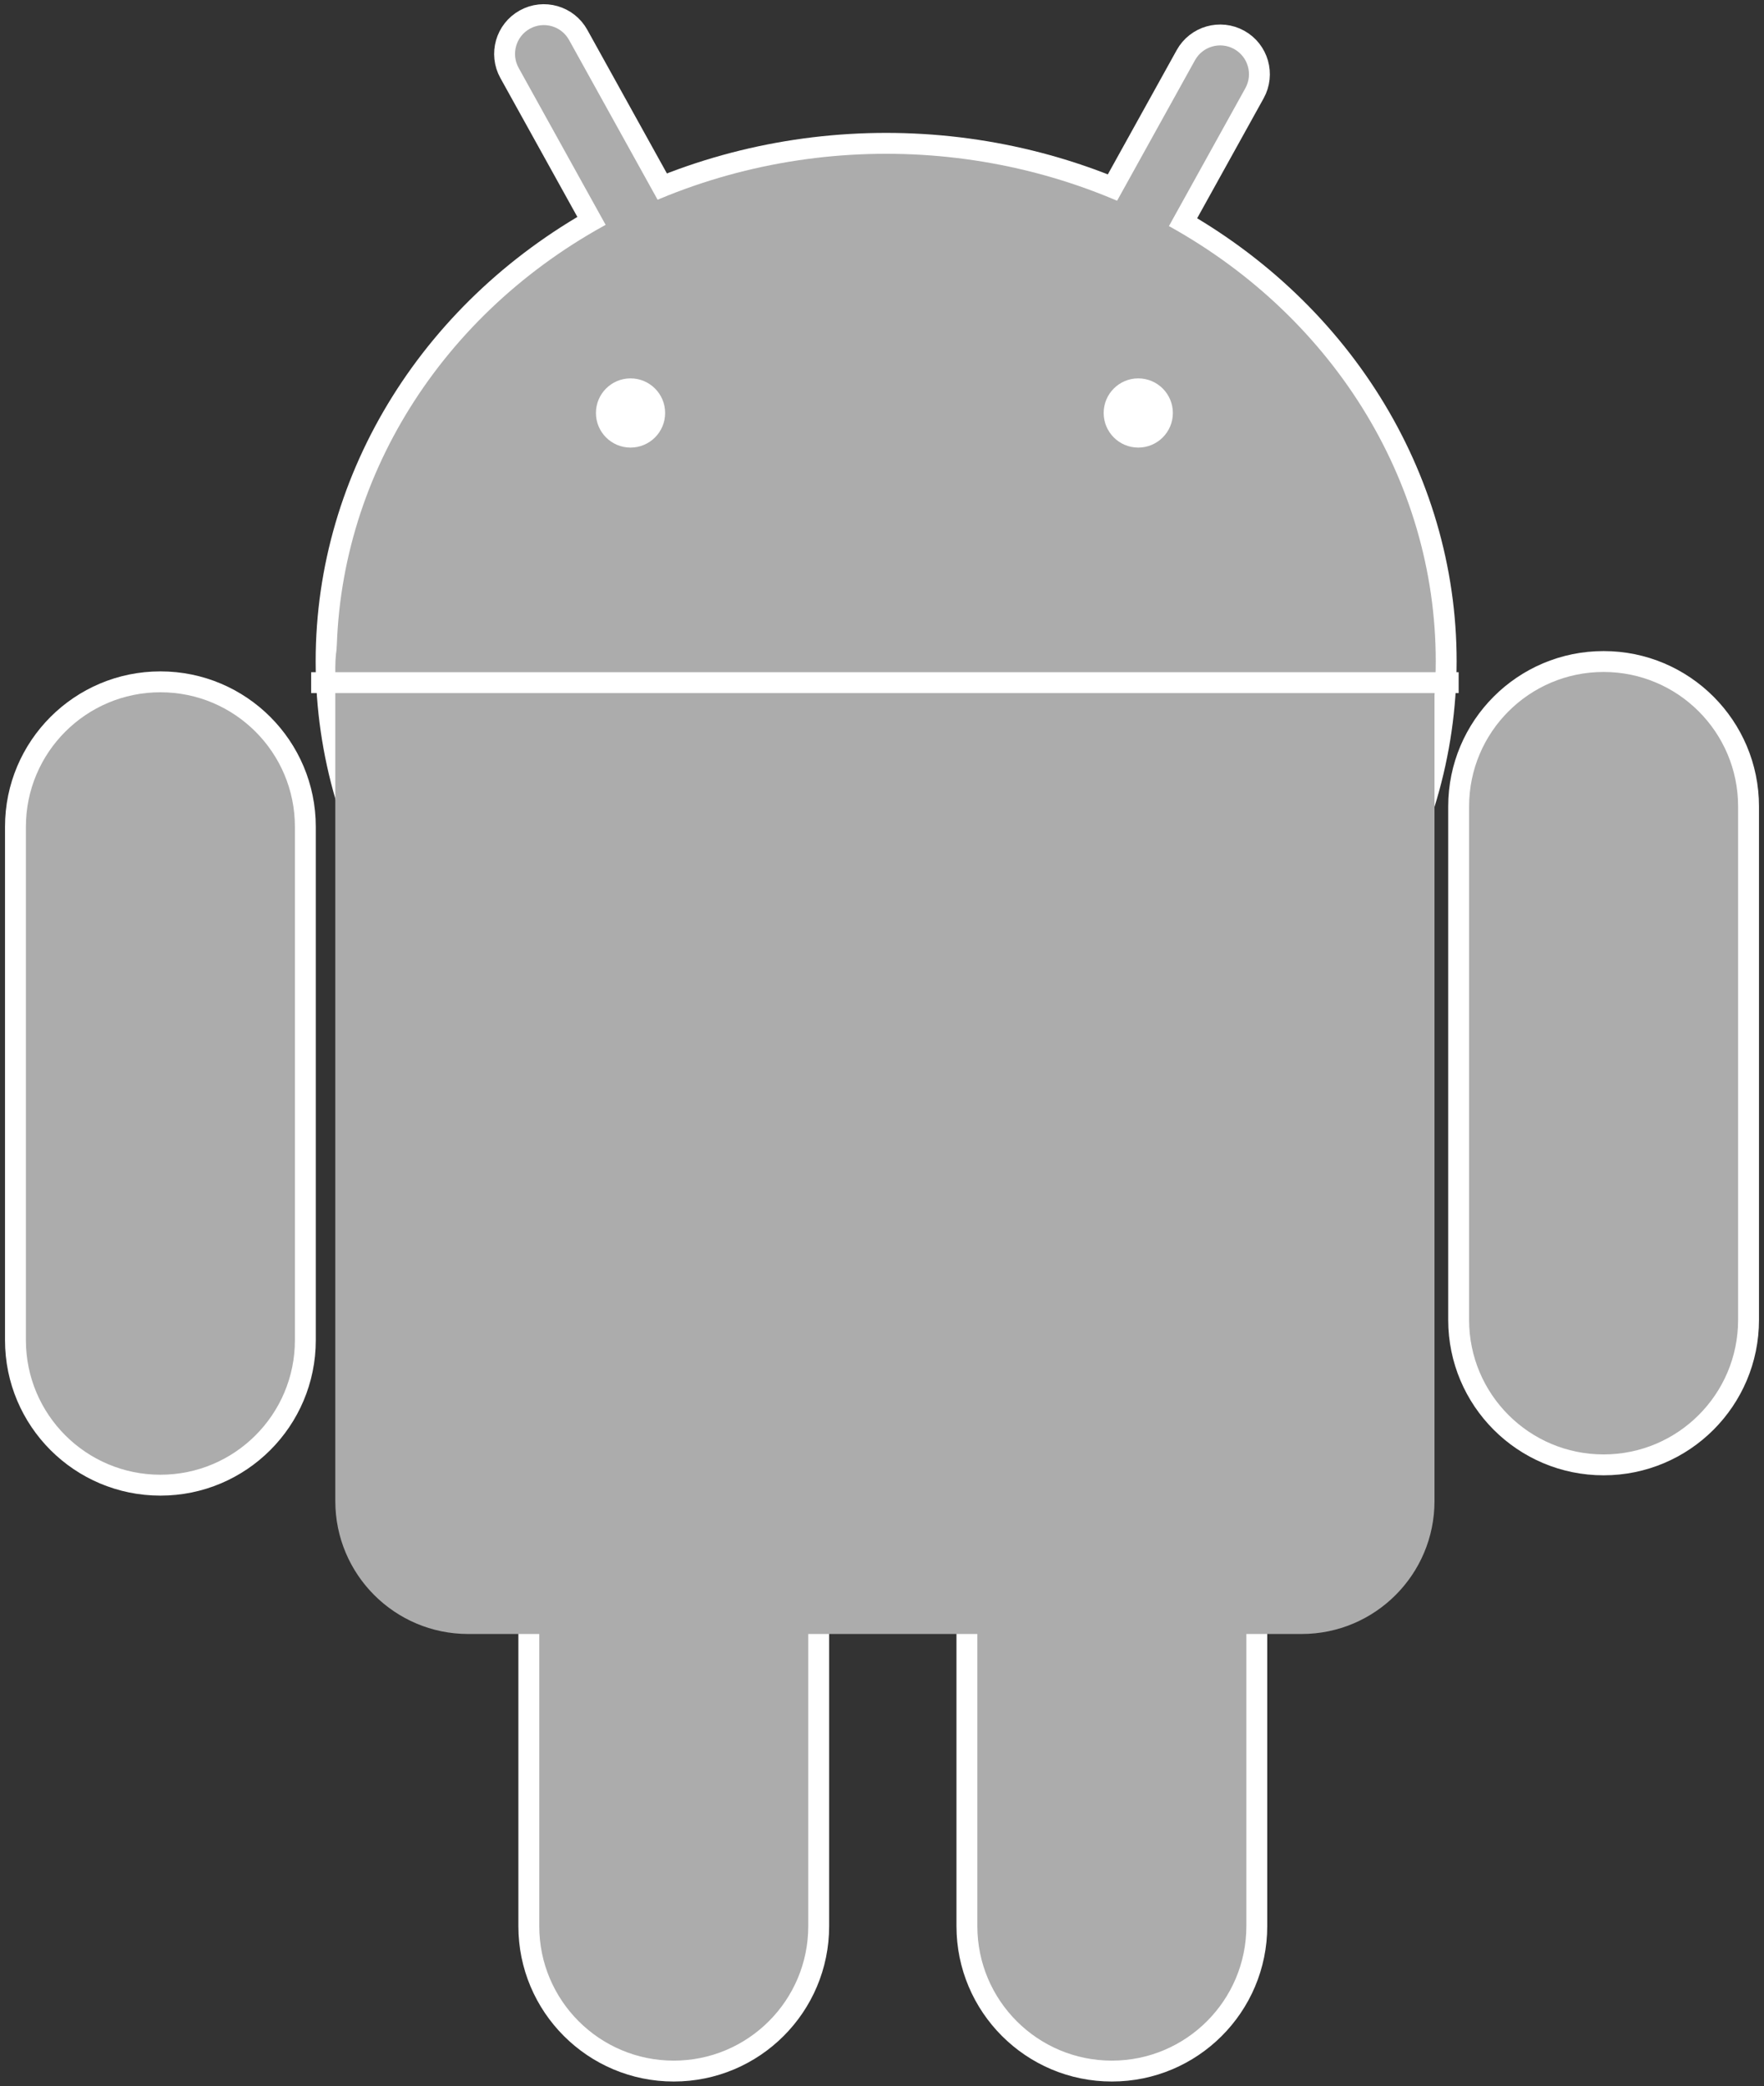 <?xml version="1.0" encoding="UTF-8" standalone="no"?>
<svg width="608px" height="719px" viewBox="0 0 608 719" version="1.1" xmlns="http://www.w3.org/2000/svg" xmlns:xlink="http://www.w3.org/1999/xlink" xmlns:sketch="http://www.bohemiancoding.com/sketch/ns">
    <rect x="0" y="0" width="608" height="719" fill="#333333" stroke="none"/>
    <!-- Generator: Sketch 3.1 (8751) - http://www.bohemiancoding.com/sketch -->
    <title>Slice 2</title>
    <desc>Created with Sketch.</desc>
    <defs></defs>
    <g id="Page-1" stroke="none" stroke-width="1" fill="none" fill-rule="evenodd" sketch:type="MSPage">
        <g id="Android" sketch:type="MSLayerGroup" transform="translate(5, 5)">
            <g id="Page-1" sketch:type="MSShapeGroup">
                <g id="b-+-Group-+-Group">
                    <g id="b" transform="translate(111, 48)" stroke="#FFFFFF" stroke-width="14.4" fill="#ACACAC">
                        <ellipse id="Oval" cx="189.429" cy="174.857" rx="189.429" ry="174.857"></ellipse>
                    </g>
                    <g id="Group" fill="#ACACAC">
                        <g id="a" transform="translate(169, 0)" stroke="#FFFFFF" stroke-width="7.2">
                            <path d="M6.886,1.746 L6.886,1.746 C0.35,5.369 -2.011,13.604 1.612,20.14 L75.283,153.046 C78.906,159.582 87.141,161.943 93.677,158.32 L93.677,158.32 C100.213,154.697 102.574,146.462 98.951,139.926 L25.28,7.021 C21.657,0.485 13.422,-1.876 6.886,1.746 L6.886,1.746 L6.886,1.746 Z" id="Shape"></path>
                            <path d="M378.714,222.98 L378.714,222.98 C351.122,222.98 328.755,245.347 328.755,272.939 L328.755,449.878 C328.755,477.47 351.122,499.837 378.714,499.837 L378.714,499.837 C406.306,499.837 428.673,477.47 428.673,449.878 L428.673,272.939 C428.673,245.347 406.306,222.98 378.714,222.98 L378.714,222.98 L378.714,222.98 Z" id="c"></path>
                            <g id="Group" transform="translate(209, 570.5) scale(-1, 1) translate(-209, -570.5) translate(159, 432)">
                                <path d="M49.776,-0.102 L49.776,-0.102 C22.184,-0.102 -0.183,22.265 -0.183,49.857 L-0.183,226.796 C-0.183,254.388 22.184,276.755 49.776,276.755 L49.776,276.755 C77.368,276.755 99.735,254.388 99.735,226.796 L99.735,49.857 C99.735,22.265 77.367,-0.102 49.776,-0.102 L49.776,-0.102 L49.776,-0.102 Z" id="c_1_"></path>
                            </g>
                        </g>
                        <g id="a_1_" transform="translate(0, 7)" stroke="#FFFFFF" stroke-width="7.2">
                            <path d="M422.114,1.746 L422.114,1.746 C428.65,5.369 431.011,13.604 427.388,20.14 L353.717,153.046 C350.094,159.582 341.859,161.943 335.323,158.32 L335.323,158.32 C328.787,154.697 326.426,146.462 330.049,139.926 L403.72,7.021 C407.343,0.485 415.578,-1.876 422.114,1.746 L422.114,1.746 L422.114,1.746 Z" id="Shape"></path>
                            <path d="M50.286,222.98 L50.286,222.98 C77.878,222.98 100.245,245.347 100.245,272.939 L100.245,449.878 C100.245,477.47 77.878,499.837 50.286,499.837 L50.286,499.837 C22.694,499.837 0.327,477.47 0.327,449.878 L0.327,272.939 C0.327,245.347 22.694,222.98 50.286,222.98 L50.286,222.98 L50.286,222.98 Z" id="c_2_"></path>
                            <path d="M227.224,424.898 L227.224,424.898 C254.816,424.898 277.183,447.265 277.183,474.857 L277.183,651.796 C277.183,679.388 254.816,701.755 227.224,701.755 L227.224,701.755 C199.632,701.755 177.265,679.388 177.265,651.796 L177.265,474.857 C177.265,447.265 199.633,424.898 227.224,424.898 L227.224,424.898 L227.224,424.898 Z" id="c_3_"></path>
                        </g>
                        <g id="b_1_" transform="translate(111, 48)">
                            <ellipse id="Oval" cx="189.429" cy="174.857" rx="189.429" ry="174.857"></ellipse>
                            <path d="M45.367,131.265 L332.632,131.265 C357.924,131.265 378.428,151.769 378.428,177.061 L378.428,464.326 C378.428,489.618 357.924,510.122 332.632,510.122 L45.367,510.122 C20.075,510.122 -0.429,489.618 -0.429,464.326 L-0.429,177.061 C-0.429,151.769 20.075,131.265 45.367,131.265 L45.367,131.265 L45.367,131.265 Z" id="Shape"></path>
                        </g>
                    </g>
                    <g id="Group" transform="translate(102, 129)" stroke="#FFFFFF" stroke-width="7.2" fill="#FFFFFF">
                        <path d="M0.245,101.265 L395.755,101.265" id="Shape"></path>
                        <circle id="Oval" cx="110.327" cy="8.327" r="8.327"></circle>
                        <circle id="Oval" cx="285.327" cy="8.327" r="8.327"></circle>
                    </g>
                </g>
            </g>
        </g>
    </g>
</svg>